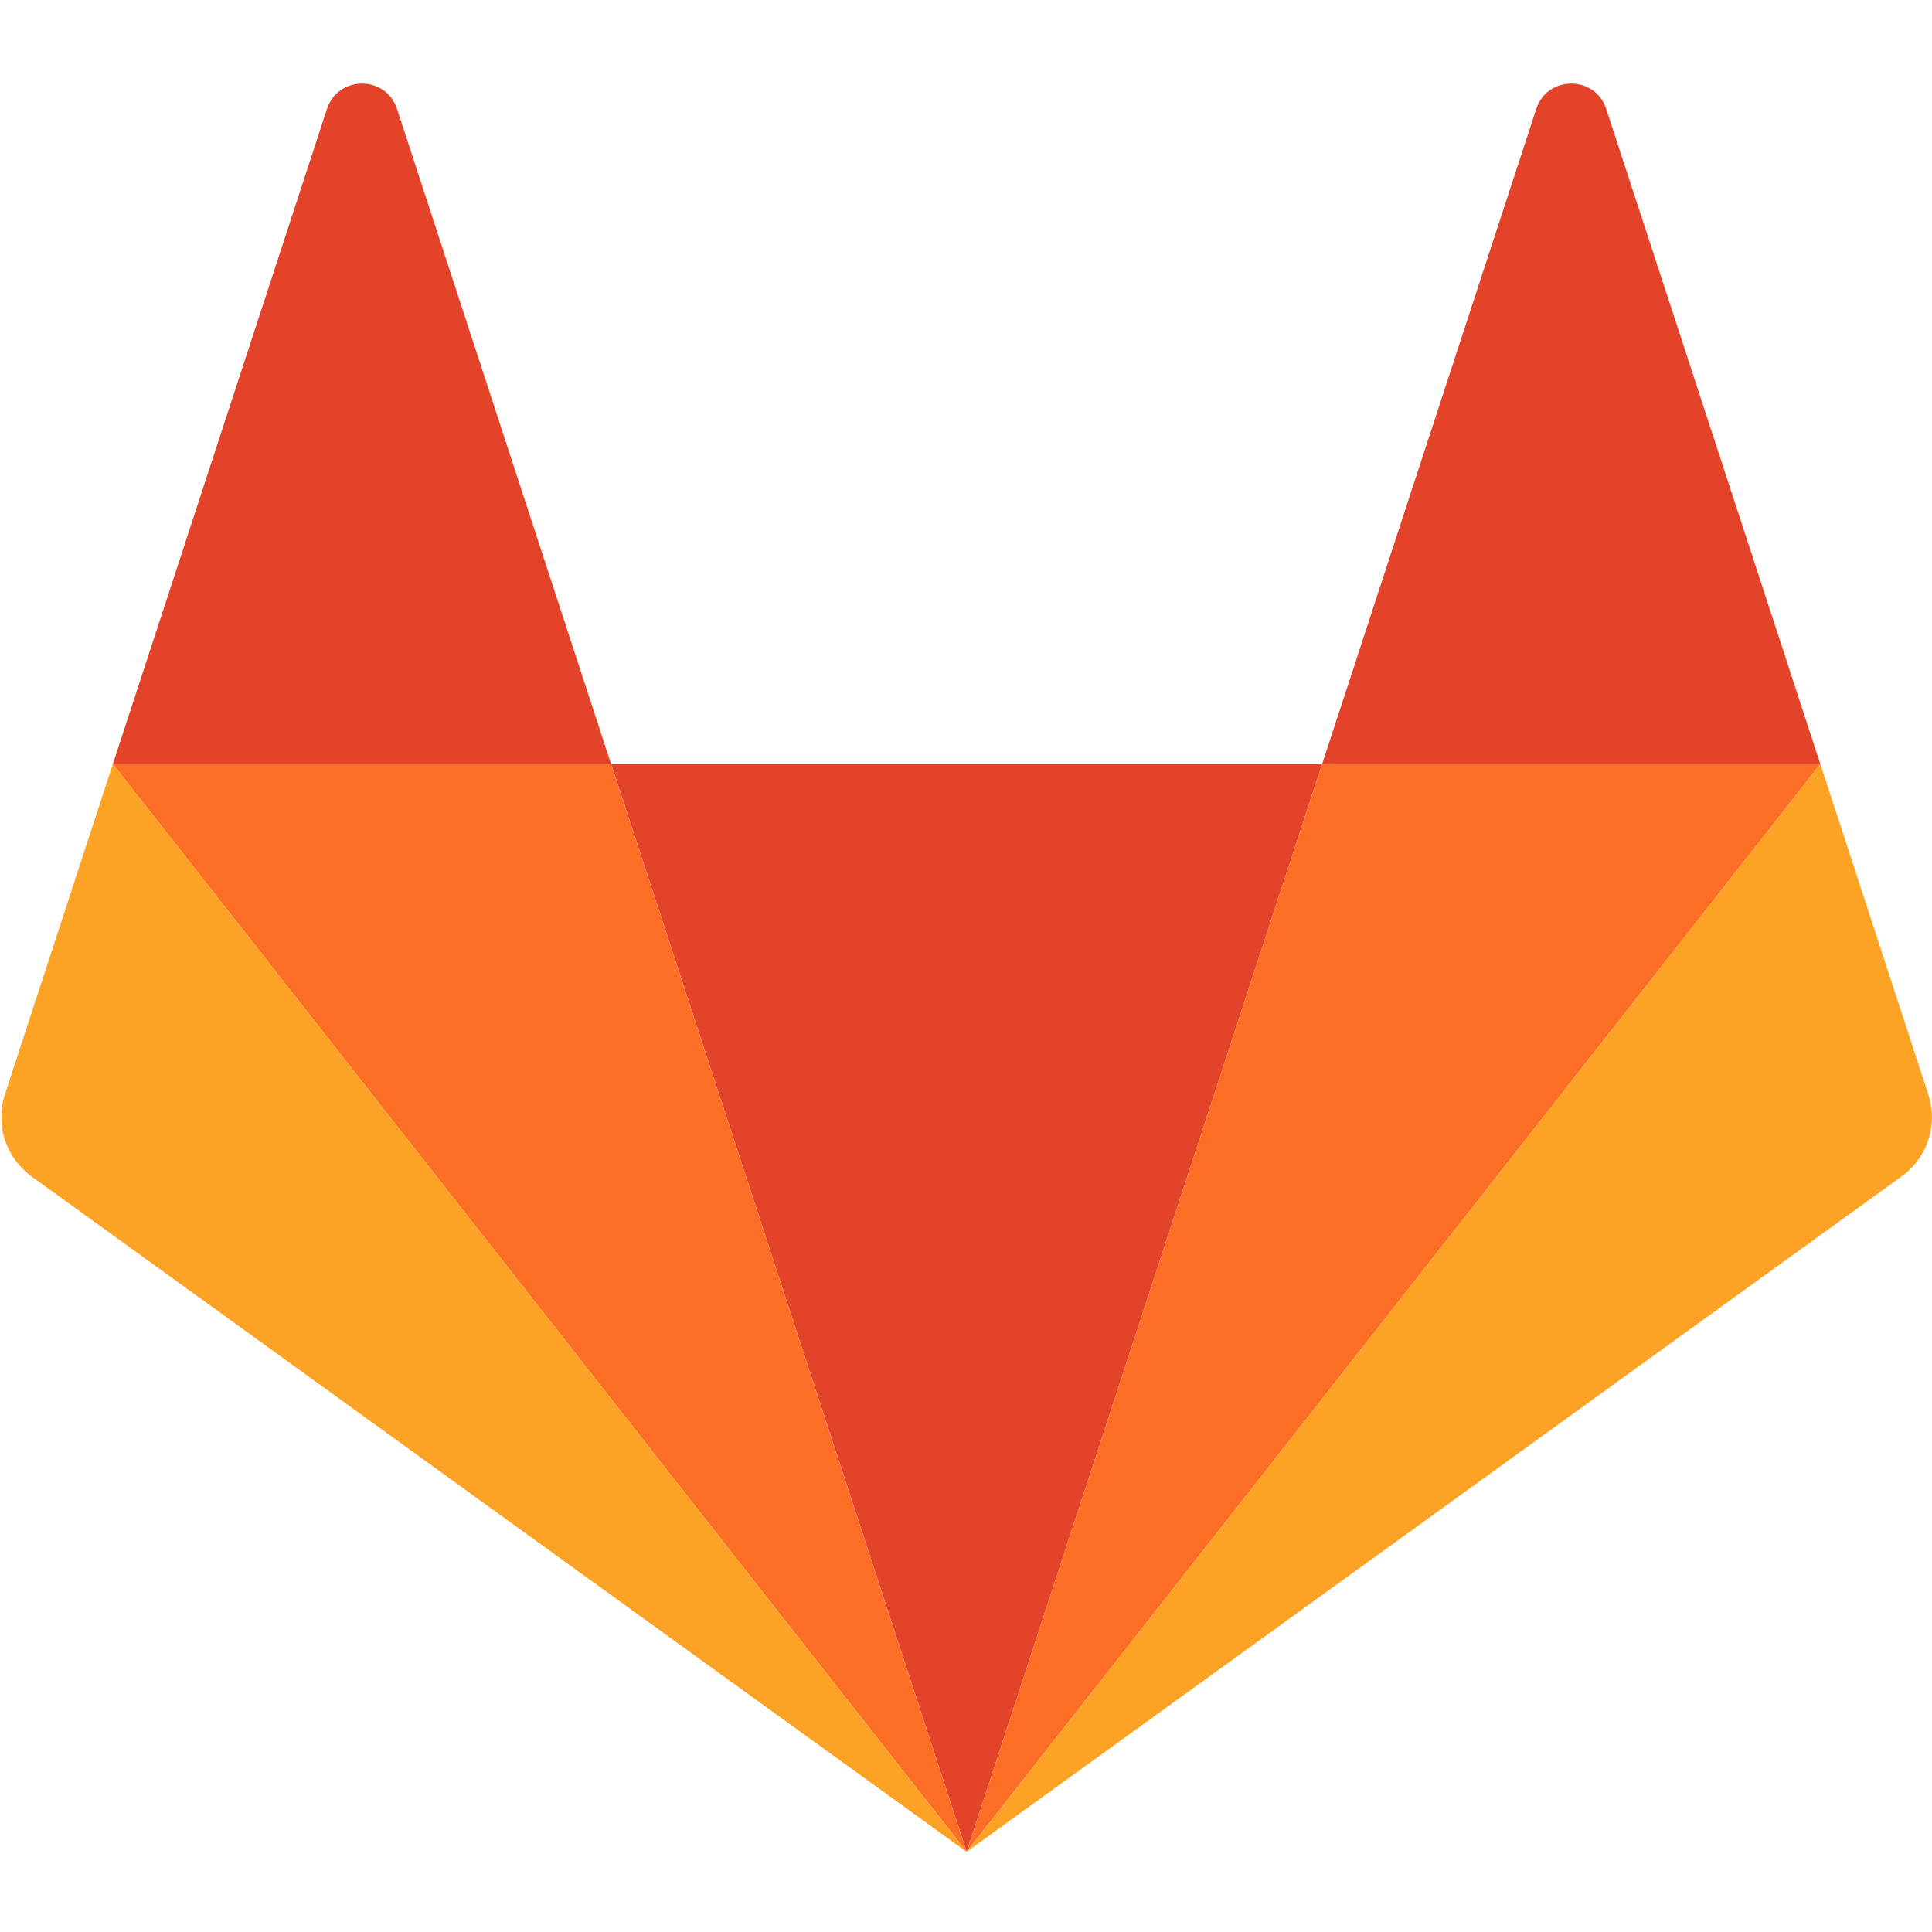 <svg width="24" height="24" viewBox="0 0 24 24" fill="none" xmlns="http://www.w3.org/2000/svg">
<g clip-path="url(#clip0_2172_669)">
<path d="M12.008 23.003L16.424 9.491H7.592L12.008 23.003Z" fill="#E24329"/>
<path d="M12.007 23.003L7.591 9.491H1.402L12.007 23.003Z" fill="#FC6D26"/>
<path d="M1.402 9.491L0.06 13.598C0.001 13.78 0.001 13.977 0.06 14.159C0.12 14.342 0.236 14.501 0.392 14.614L12.007 23.004L1.402 9.491L1.402 9.491Z" fill="#FCA326"/>
<path d="M1.402 9.492H7.591L4.932 1.353C4.795 0.934 4.199 0.934 4.062 1.353L1.402 9.492Z" fill="#E24329"/>
<path d="M12.008 23.003L16.424 9.491H22.613L12.008 23.003Z" fill="#FC6D26"/>
<path d="M22.613 9.491L23.955 13.598C24.014 13.78 24.014 13.977 23.955 14.159C23.895 14.342 23.779 14.501 23.622 14.614L12.008 23.004L22.613 9.491V9.491Z" fill="#FCA326"/>
<path d="M22.613 9.492H16.424L19.084 1.353C19.22 0.934 19.816 0.934 19.953 1.353L22.613 9.492Z" fill="#E24329"/>
</g>
<defs>
<clipPath id="clip0_2172_669">
<rect width="24" height="22" fill="white" transform="translate(0 1)"/>
</clipPath>
</defs>
</svg>
